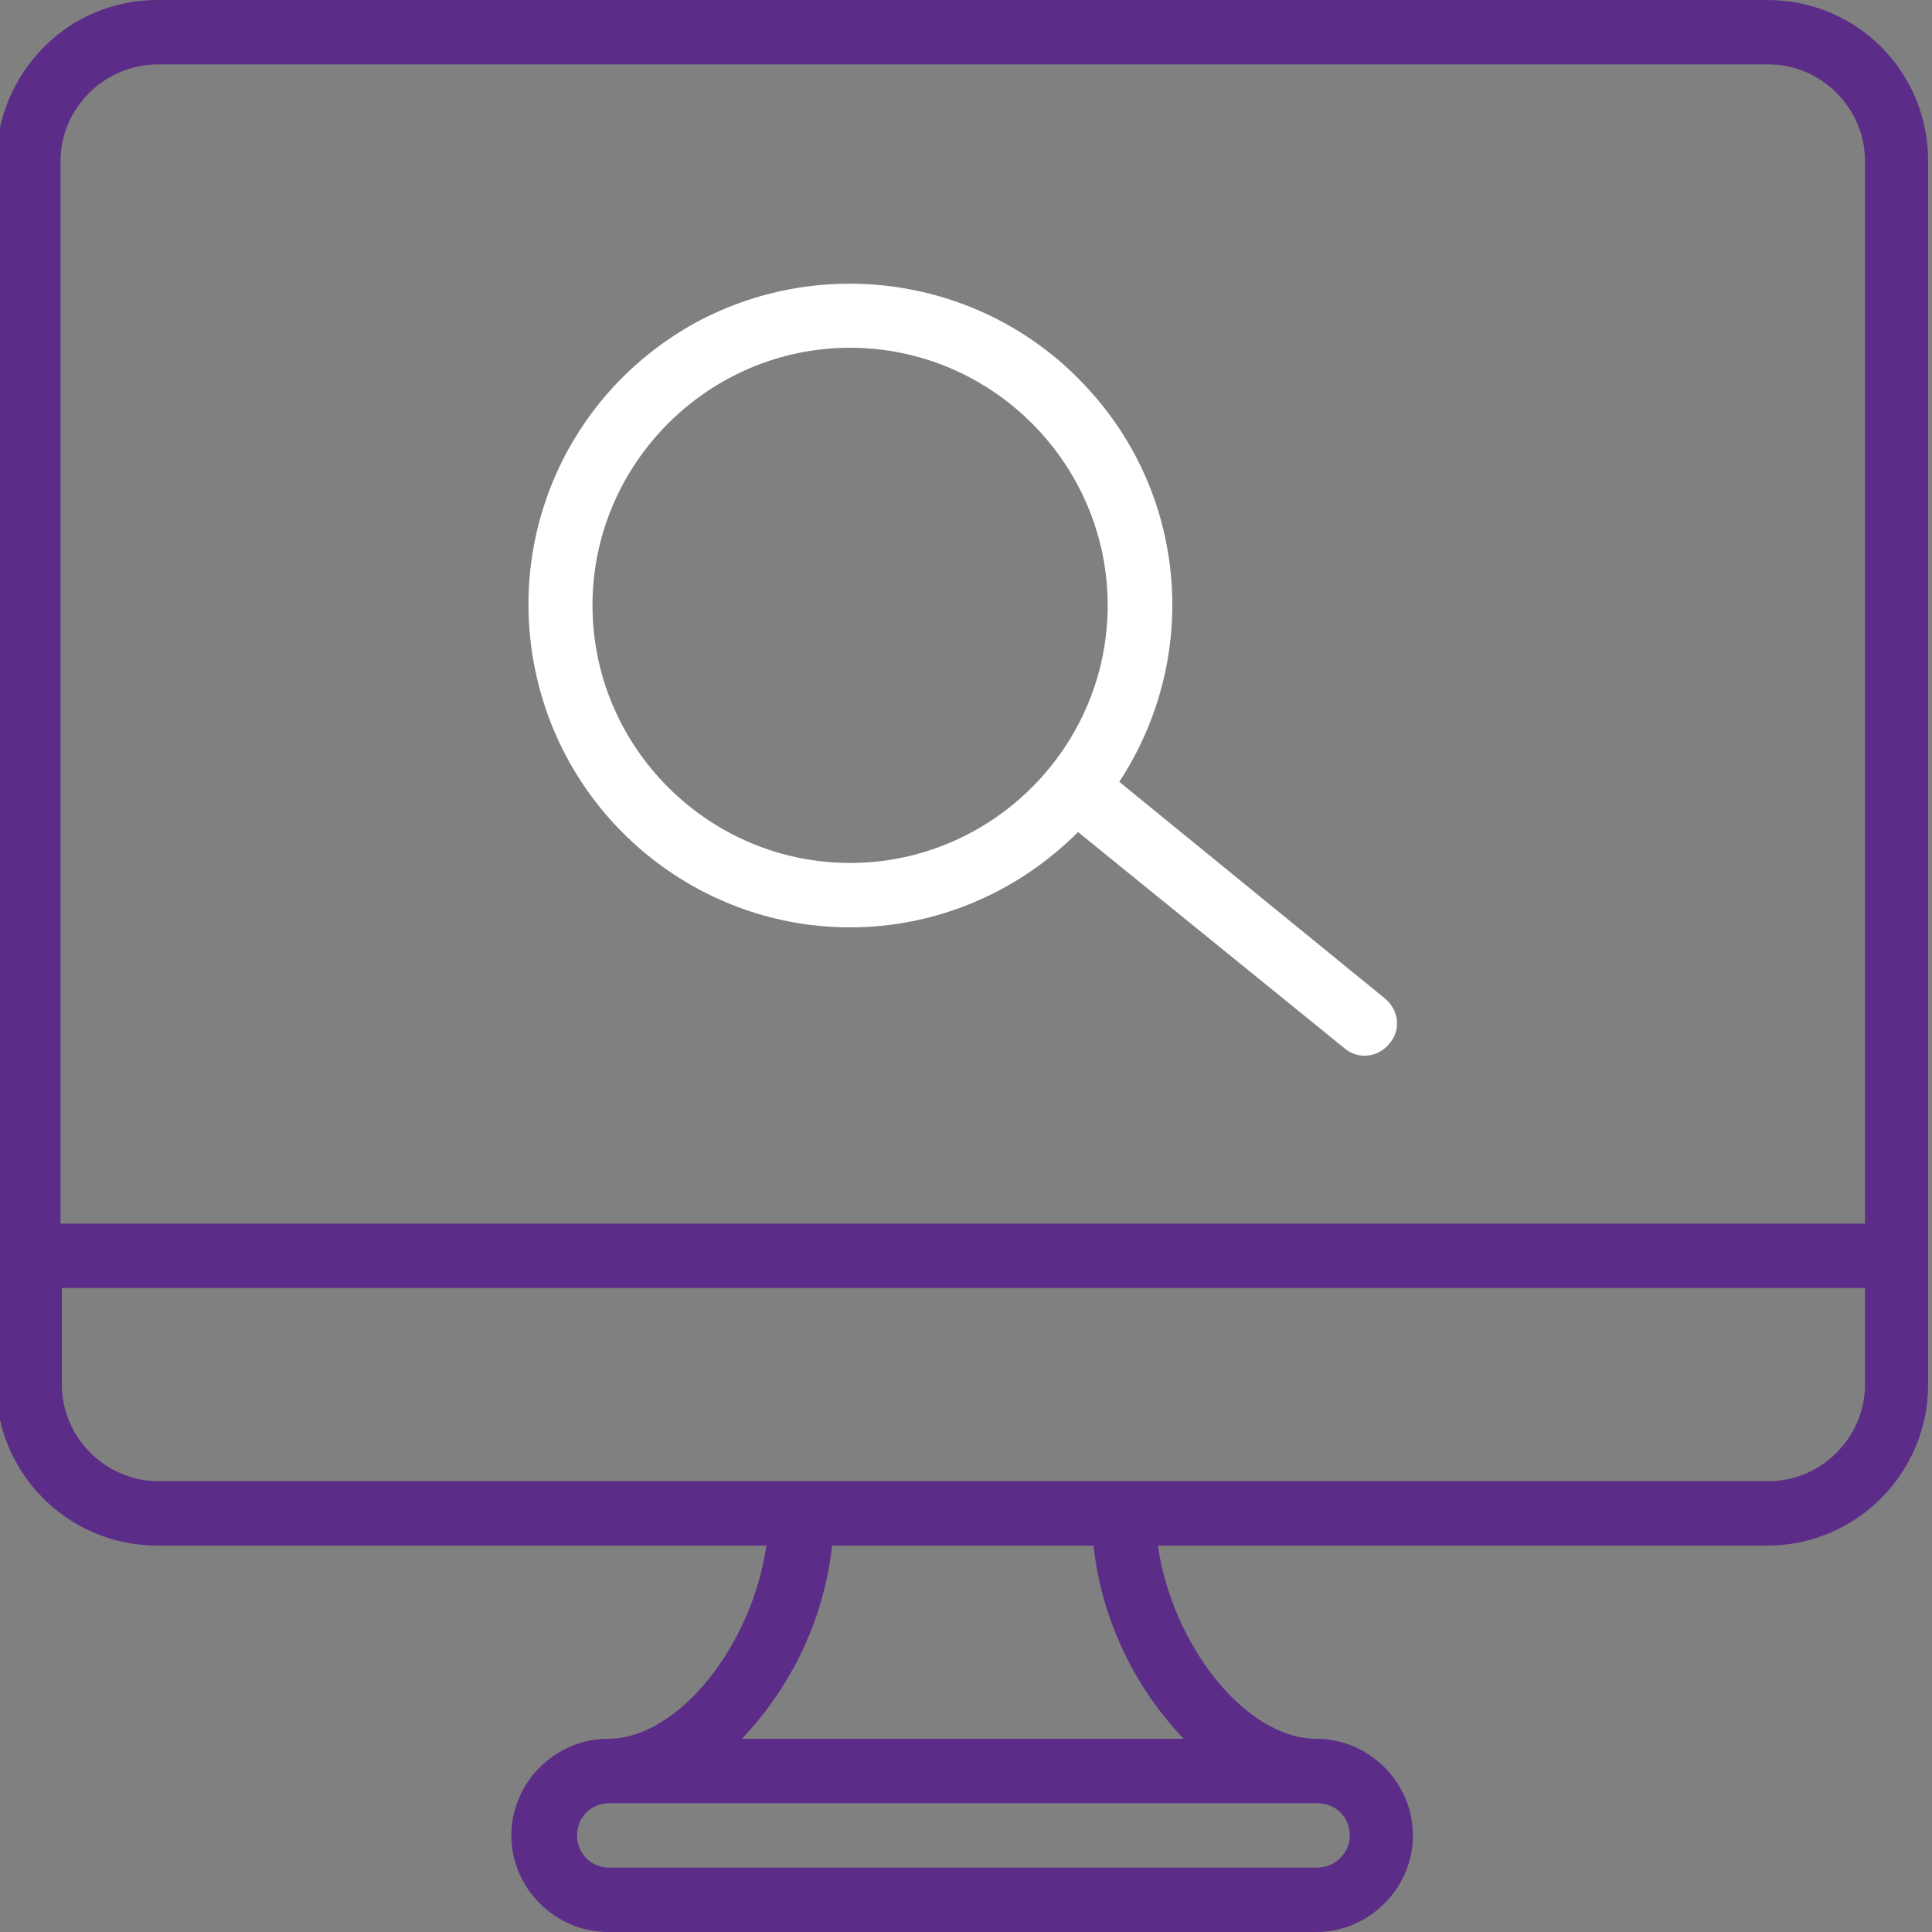 <?xml version="1.0" encoding="utf-8"?>
<!-- Generator: Adobe Illustrator 18.0.0, SVG Export Plug-In . SVG Version: 6.00 Build 0)  -->
<!DOCTYPE svg PUBLIC "-//W3C//DTD SVG 1.1//EN" "http://www.w3.org/Graphics/SVG/1.1/DTD/svg11.dtd">
<svg version="1.1" id="Layer_1" xmlns="http://www.w3.org/2000/svg" xmlns:xlink="http://www.w3.org/1999/xlink" x="0px" y="0px"
	 viewBox="0 0 150 150" enable-background="new 0 0 150 150" xml:space="preserve">
<rect x="0" y="0" width="150" height="150" fill="#808080" stroke="none"/>
<path fill="#5B2D88" d="M137.2,0h-125C5.3,0-0.2,5.6-0.3,12.5v95c0,6.9,5.6,12.5,12.5,12.5h47.3c-1.1,7.7-6.8,15-12.3,15
	c-4.1,0-7.5,3.4-7.5,7.5s3.4,7.5,7.5,7.5h55c4.1,0,7.5-3.4,7.5-7.5s-3.4-7.5-7.5-7.5c-5.5,0-11.2-7.3-12.3-15h47.3
	c6.9,0,12.5-5.6,12.5-12.5v-95C149.7,5.6,144.2,0,137.2,0L137.2,0z M12.3,5h125c4.1,0,7.5,3.4,7.5,7.5V95H4.7V12.5
	C4.7,8.4,8.1,5,12.3,5L12.3,5z M102.3,145h-55c-1.4,0-2.5-1.1-2.5-2.5c0-1.4,1.1-2.5,2.5-2.5h55c1.4,0,2.5,1.1,2.5,2.5
	C104.8,143.9,103.6,145,102.3,145L102.3,145z M91.9,135H57.6c3.9-4.1,6.4-9.4,7-15h20.3C85.5,125.6,88,130.9,91.9,135L91.9,135z
	 M144.8,107.5c0,4.1-3.4,7.5-7.5,7.5h-125c-4.1,0-7.5-3.4-7.5-7.5V100h140V107.5z M144.8,107.5"/>
<path fill="#FFFFFF" d="M66,72c6.7,0,13-2.7,17.7-7.4l20.7,16.8c1.1,0.9,2.6,0.7,3.5-0.4c0.9-1.1,0.7-2.6-0.4-3.5L86.9,60.7
	c6.3-9.6,5.3-22.2-2.5-30.6c-7.7-8.4-20.2-10.5-30.3-5.1C44,30.5,39,42,41.8,53.1C44.6,64.2,54.6,72,66,72L66,72z M66,27
	c11,0,20,9,20,20c0,11-9,20-20,20s-20-9-20-20C46,36,55,27,66,27L66,27z M66,27"/>
</svg>
